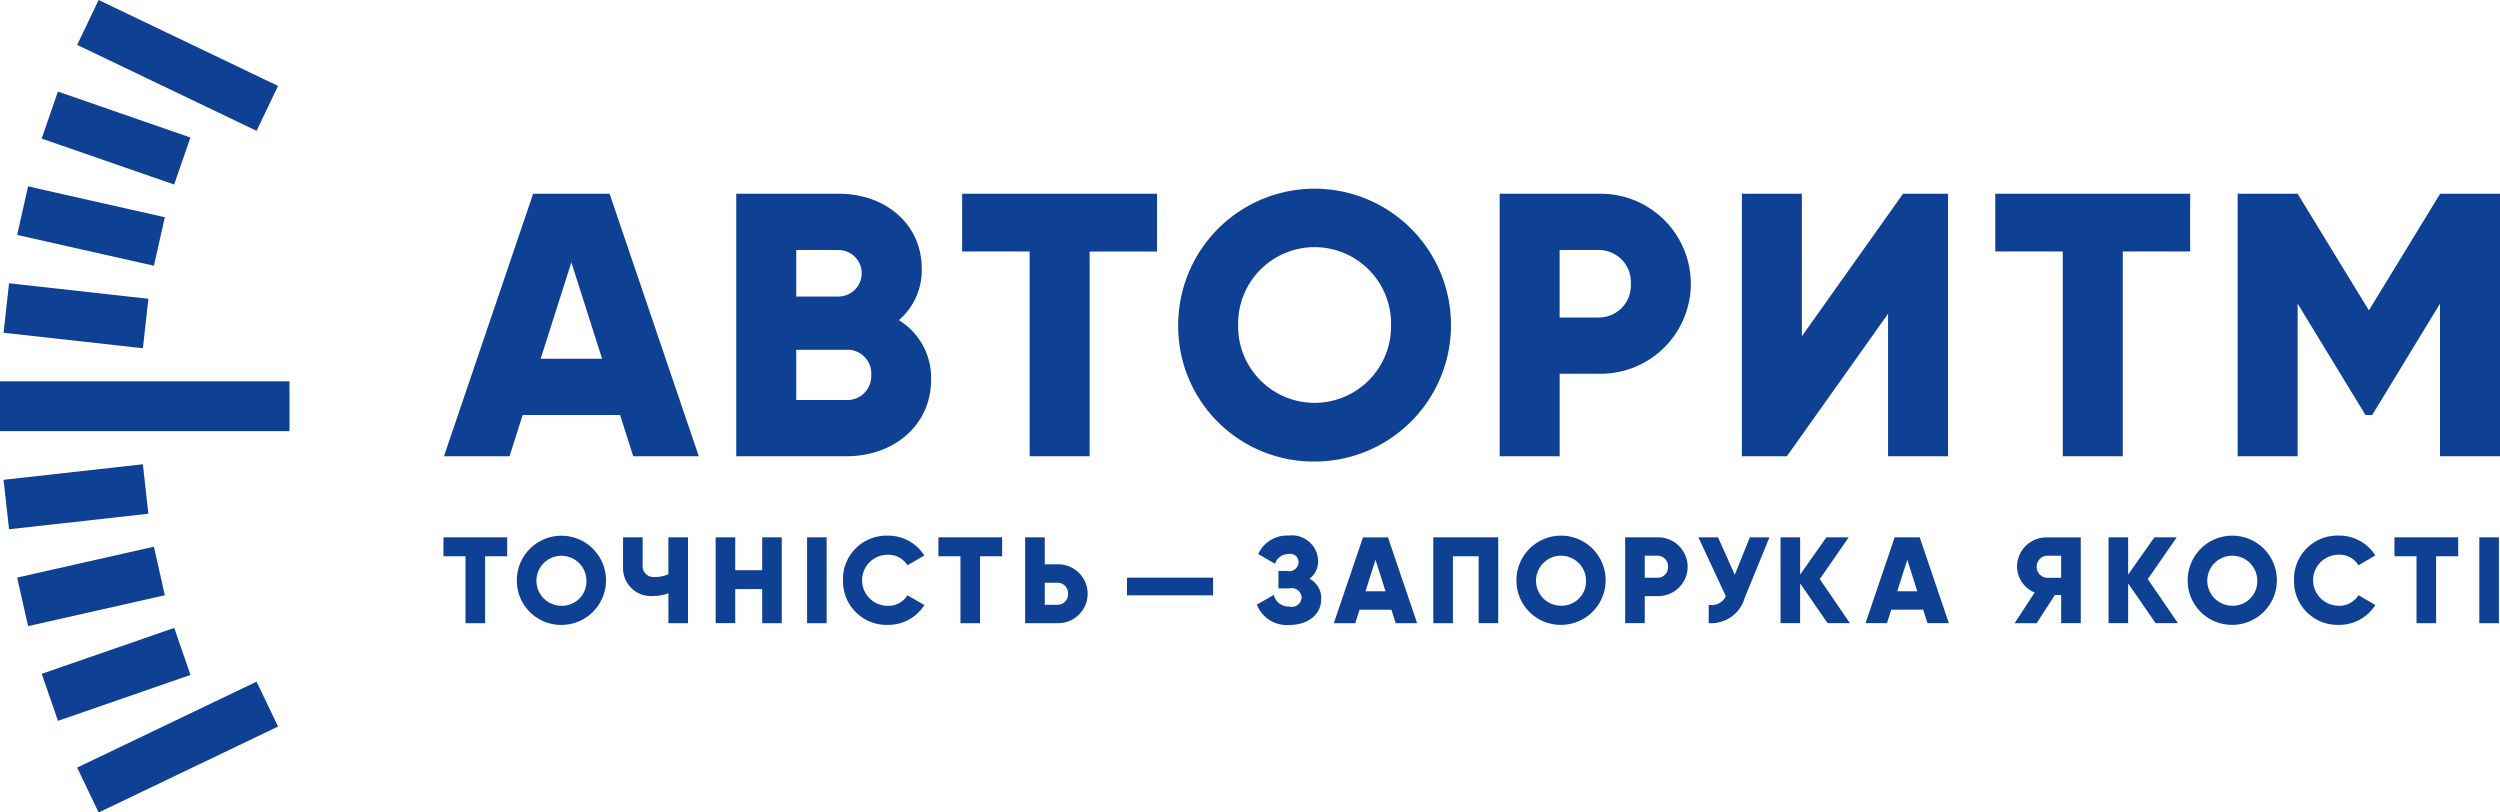 <svg xmlns="http://www.w3.org/2000/svg" width="200" height="65" viewBox="0 0 200 65">
<defs>
    <style>
      .cls-1 {
        fill: #0e4194;
        fill-rule: evenodd;
      }
    </style>
  </defs>
  <path id="Фигура_1" data-name="Фигура 1" class="cls-1" d="M40.573,44.5H38.809v5.355H37.241V44.5H35.476V42.986h5.1V44.5Zm0.774,1.923a3.567,3.567,0,1,1,3.567,3.57A3.538,3.538,0,0,1,41.347,46.42Zm5.567,0a2,2,0,1,0-2,2.039A1.952,1.952,0,0,0,46.914,46.42Zm8.126-3.434v6.867H53.471V47.46a3.177,3.177,0,0,1-1.167.215,2.23,2.23,0,0,1-2.461-2.237V42.986h1.569V45.2a0.873,0.873,0,0,0,.931.962,2.667,2.667,0,0,0,1.127-.226V42.986H55.04Zm7.5,0v6.867H60.976V47.125H58.819v2.728H57.251V42.986h1.568v2.629h2.156V42.986h1.568Zm3.591,0v6.867H64.566V42.986h1.569Zm1.307,3.434a3.48,3.48,0,0,1,3.568-3.572,3.423,3.423,0,0,1,2.941,1.589l-1.353.785a1.774,1.774,0,0,0-1.587-.843,2.04,2.04,0,0,0,0,4.08,1.762,1.762,0,0,0,1.587-.843L73.951,48.4a3.4,3.4,0,0,1-2.941,1.59A3.48,3.48,0,0,1,67.442,46.42ZM80.169,44.5H78.405v5.355H76.837V44.5H75.072V42.986h5.1V44.5Zm6.843,3a2.36,2.36,0,0,1-2.4,2.354h-2.6V42.986h1.568v2.158H84.61A2.36,2.36,0,0,1,87.012,47.5Zm-1.569,0a0.838,0.838,0,0,0-.833-0.883H83.581v1.766H84.61A0.838,0.838,0,0,0,85.443,47.5Zm4.716-1.285h6.887v1.412H90.159V46.214Zm15.538,1.7c0,1.286-1.1,2.081-2.539,2.081a2.561,2.561,0,0,1-2.607-1.63l1.352-.774a1.214,1.214,0,0,0,1.255.932,0.78,0.78,0,0,0,.971-0.726,0.79,0.79,0,0,0-.981-0.725h-0.872V45.674h0.677A0.749,0.749,0,0,0,103.884,45a0.656,0.656,0,0,0-.8-0.677A1.119,1.119,0,0,0,102,45.1l-1.342-.775a2.527,2.527,0,0,1,2.43-1.481,2.1,2.1,0,0,1,2.363,2.031,1.718,1.718,0,0,1-.687,1.421A1.761,1.761,0,0,1,105.7,47.91Zm5.616,0.864h-2.549l-0.343,1.079h-1.716l2.333-6.867h2l2.333,6.867h-1.716ZM110.841,47.3l-0.8-2.521-0.8,2.521h1.607Zm9.018,2.551h-1.568V44.5h-2.059v5.355h-1.568V42.986h5.195v6.867Zm1.456-3.433a3.568,3.568,0,1,1,3.568,3.57A3.538,3.538,0,0,1,121.315,46.42Zm5.567,0a2,2,0,1,0-2,2.039A1.952,1.952,0,0,0,126.882,46.42Zm8.129-1.08a2.359,2.359,0,0,1-2.4,2.354h-1.03v2.159h-1.568V42.986h2.6A2.359,2.359,0,0,1,135.011,45.34Zm-1.568,0a0.839,0.839,0,0,0-.833-0.883h-1.03v1.766h1.03A0.84,0.84,0,0,0,133.443,45.34Zm8.114-2.354-1.98,4.846a2.793,2.793,0,0,1-2.881,2.021V48.381a1.249,1.249,0,0,0,1.371-.678l-2.195-4.718h1.569l1.342,3,1.206-3h1.568Zm4.649,6.867-2.195-3.179v3.179h-1.568V42.986h1.568v2.981l2.1-2.981h1.783l-2.313,3.345,2.411,3.521h-1.784Zm7.647-1.079H151.3l-0.343,1.079h-1.715l2.333-6.867h2l2.333,6.867H154.2ZM153.382,47.3l-0.8-2.521-0.8,2.521h1.608Zm13.078,2.551h-1.568V47.6h-0.5l-1.46,2.256h-1.765l1.608-2.452a2.281,2.281,0,0,1-1.411-2.06,2.348,2.348,0,0,1,2.353-2.354h2.744v6.867Zm-1.568-3.629V44.457h-1.176a0.889,0.889,0,0,0,0,1.766h1.176Zm7.555,3.629-2.195-3.179v3.179h-1.569V42.986h1.569v2.981l2.1-2.981h1.783l-2.312,3.345,2.411,3.521h-1.784Zm2.568-3.433a3.568,3.568,0,1,1,3.567,3.57A3.538,3.538,0,0,1,175.015,46.42Zm5.567,0a2,2,0,1,0-2,2.039A1.952,1.952,0,0,0,180.582,46.42Zm2.939,0a3.479,3.479,0,0,1,3.567-3.572,3.421,3.421,0,0,1,2.941,1.589l-1.353.785a1.773,1.773,0,0,0-1.588-.843,2.04,2.04,0,0,0,0,4.08,1.761,1.761,0,0,0,1.588-.843l1.353,0.785a3.4,3.4,0,0,1-2.941,1.59A3.479,3.479,0,0,1,183.521,46.42ZM196.654,44.5h-1.765v5.355H193.32V44.5h-1.764V42.986h5.1V44.5Zm3.259-1.511v6.867h-1.568V42.986h1.568ZM49.607,33.2H41.812l-1.049,3.3H35.517l7.135-21h6.116l7.135,21H50.657Zm-1.439-4.5L45.71,20.987,43.252,28.7h4.917ZM74.49,30.35c0,3.72-3.028,6.15-6.776,6.15H58.9v-21h8.214c3.658,0,6.626,2.369,6.626,6a5.26,5.26,0,0,1-1.829,4.11A5.427,5.427,0,0,1,74.49,30.35ZM63.7,20v3.721h3.417a1.861,1.861,0,0,0,0-3.721H63.7Zm6,9.993a1.9,1.9,0,0,0-1.979-2.011H63.7V32h4.017A1.9,1.9,0,0,0,69.693,29.99Zm22.87-9.873h-5.4V36.5h-4.8V20.117h-5.4V15.5H92.563v4.619ZM94.255,26a10.913,10.913,0,1,1,10.913,10.922A10.824,10.824,0,0,1,94.255,26Zm17.028,0a6.117,6.117,0,1,0-12.232,0A6.117,6.117,0,1,0,111.283,26Zm23.983-3.3a7.214,7.214,0,0,1-7.345,7.2h-3.148v6.6h-4.8v-21h7.945A7.214,7.214,0,0,1,135.266,22.7Zm-4.8,0a2.565,2.565,0,0,0-2.548-2.7h-3.148v5.4h3.148A2.565,2.565,0,0,0,130.469,22.7Zm20.579,2.4-8.095,11.4h-3.6v-21h4.8V26.9l8.094-11.4h3.6v21h-4.8V25.1Zm24.177-4.981h-5.4V36.5h-4.8V20.117h-5.4V15.5h15.59v4.619ZM200,36.5h-4.8V24.288L189.777,33.2h-0.54l-5.426-8.912V36.5h-4.8v-21h4.8l5.7,9.33,5.7-9.33H200v21ZM20.525,10.466L6.173,3.592,7.89,0,22.242,6.874ZM7.89,65L6.173,61.407l14.354-6.874,1.717,3.591ZM23.16,34.491H0V30.508H23.16v3.982ZM11.432,27.857L0.284,26.618l0.44-3.959L11.872,23.9Zm0.882-6.6L1.372,18.793l0.875-3.885,10.941,2.47Zm1.619-6.495-10.6-3.675,1.3-3.761,10.6,3.675ZM0.724,42.34L0.284,38.384,11.43,37.142l0.44,3.958Zm1.524,7.752L1.372,46.208l10.94-2.47,0.875,3.884Zm2.39,7.577-1.3-3.763,10.6-3.673,1.3,3.761Z"/>
</svg>

